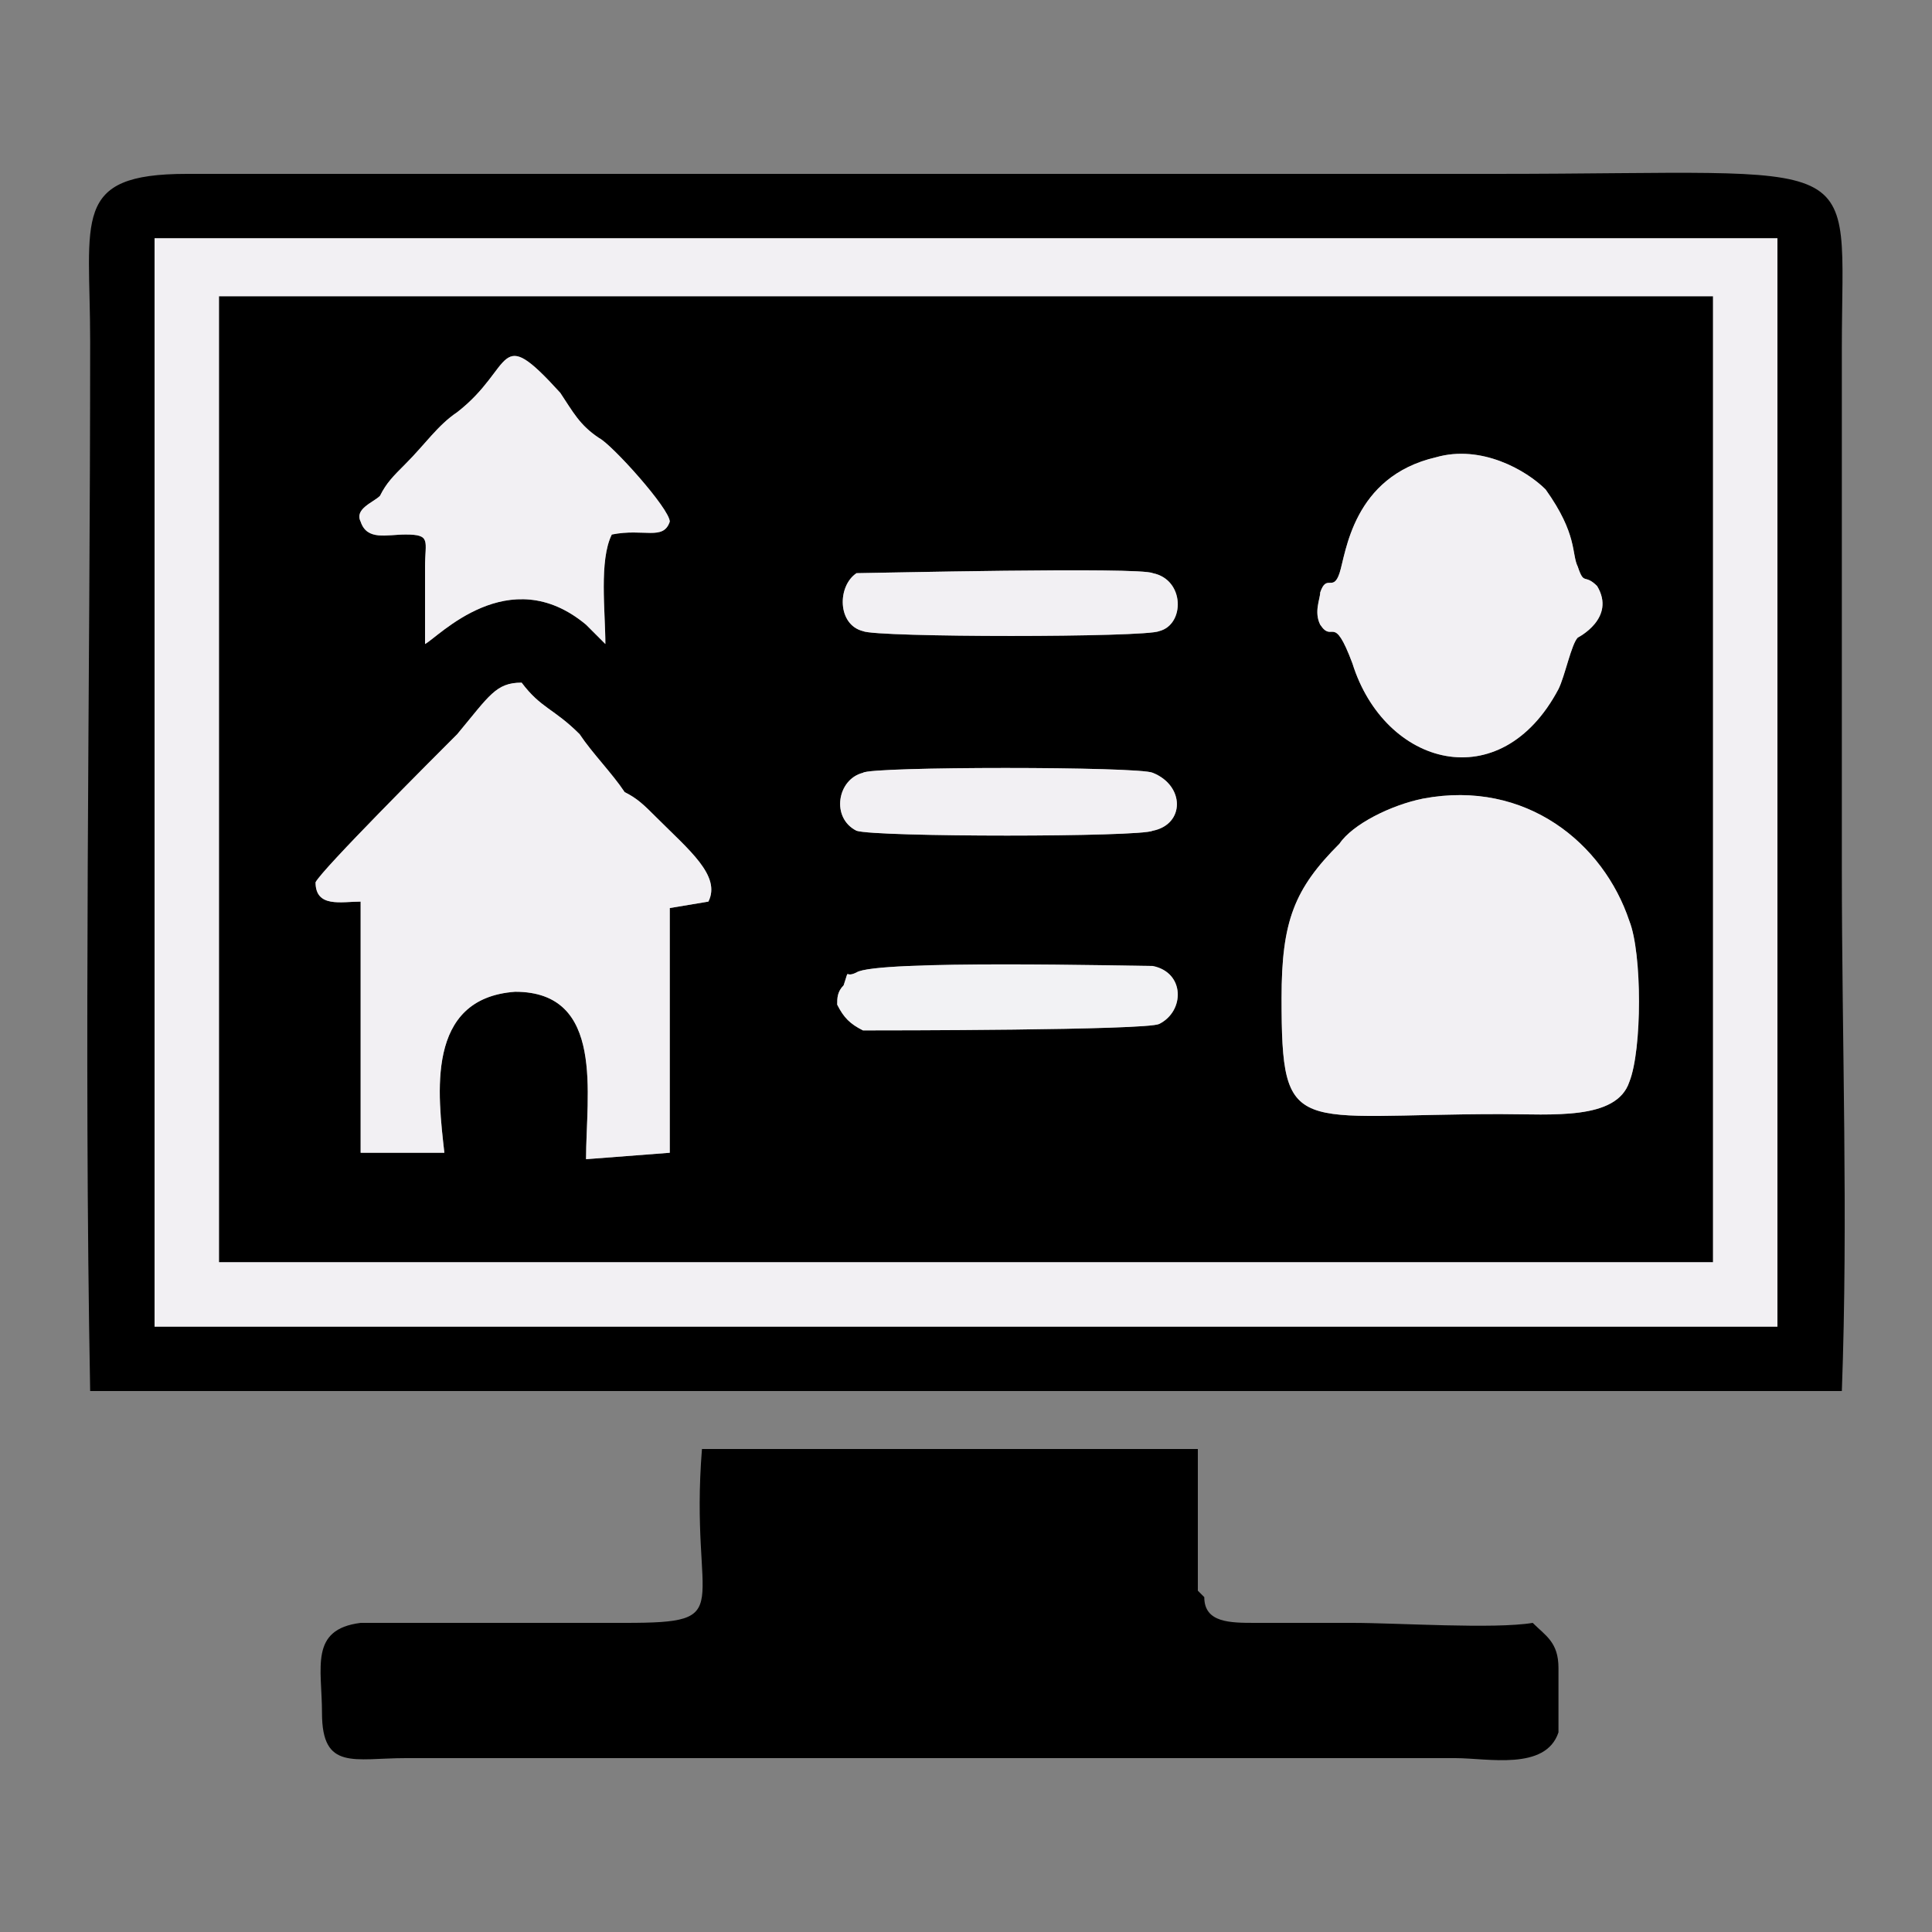 <?xml version="1.0" encoding="UTF-8"?>
<!DOCTYPE svg PUBLIC "-//W3C//DTD SVG 1.0//EN" "http://www.w3.org/TR/2001/REC-SVG-20010904/DTD/svg10.dtd">
<!-- Creator: CorelDRAW X7 -->
<svg xmlns="http://www.w3.org/2000/svg" xml:space="preserve" width="300px" height="300px" version="1.0" style="shape-rendering:geometricPrecision; text-rendering:geometricPrecision; image-rendering:optimizeQuality; fill-rule:evenodd; clip-rule:evenodd"
viewBox="0 0 300 300"
 xmlns:xlink="http://www.w3.org/1999/xlink">
 <rect x="0" y="0" width="300" height="300" fill="#808080" stroke="none"/>
 <defs>
  <style type="text/css">
   <![CDATA[
    .fil0 {fill:black}
    .fil1 {fill:#F2F0F3}
    .fil2 {fill:#F2F2F4}
   ]]>
  </style>
 </defs>
 <g id="Layer_x0020_1">
  <g id="_2231842729024">
   <path class="fil0" d="M221 124c16,-3 28,7 32,19 2,5 2,20 0,25 -2,6 -12,5 -20,5 -32,0 -34,4 -34,-18 0,-12 2,-17 9,-24 2,-3 8,-6 13,-7zm-41 35c-2,1 -43,1 -46,1 -2,-1 -3,-2 -4,-4 0,-1 0,-2 1,-3 1,-3 0,-1 2,-2 3,-2 43,-1 46,-1 5,1 5,7 1,9zm-124 -19c-3,0 -7,1 -7,-3 1,-2 18,-19 22,-23 5,-6 6,-8 10,-8 3,4 5,4 9,8 2,3 5,6 7,9 2,1 3,2 5,4 5,5 10,9 8,13l-6 1 0 38 -13 1c0,-10 3,-26 -11,-26 -14,1 -12,16 -11,25l-13 0 0 -39zm78 -20c1,-1 43,-1 45,0 5,2 5,8 0,9 -2,1 -43,1 -46,0 -4,-2 -3,-8 1,-9zm89 -49c7,-2 14,2 17,5 5,7 4,10 5,12 1,3 1,1 3,3 3,5 -3,8 -3,8 -1,1 -2,6 -3,8 -9,17 -27,12 -32,-4 -3,-8 -3,-3 -5,-6 -1,-2 0,-4 0,-5 1,-3 2,0 3,-3 1,-3 2,-15 15,-18zm-90 18c2,0 44,-1 46,0 5,1 5,8 1,9 -2,1 -44,1 -46,0 -4,-1 -4,-7 -1,-9zm-67 -1c0,-4 1,-5 -3,-5 -3,0 -6,1 -7,-2 -1,-2 2,-3 3,-4 1,-2 2,-3 4,-5 3,-3 5,-6 8,-8 9,-7 6,-14 16,-3 2,3 3,5 6,7 2,1 11,11 11,13 -1,3 -4,1 -9,2 -2,4 -1,12 -1,17l-3 -3c-12,-10 -23,2 -25,3l0 -12zm-32 108l232 0 0 -150 -232 0 0 150z"/>
   <path class="fil0" d="M24 37l252 0 0 169 -252 0 0 -169zm-10 179l272 0c1,-27 0,-54 0,-81 0,-27 0,-54 0,-81 0,-31 5,-27 -54,-27l-203 0c-18,0 -15,7 -15,26 0,54 -1,109 0,163z"/>
   <path class="fil1" d="M34 46l232 0 0 150 -232 0 0 -150zm-10 160l252 0 0 -169 -252 0 0 169z"/>
   <path class="fil0" d="M238 252c-6,1 -21,0 -28,0 -5,0 -10,0 -15,0 -4,0 -8,0 -8,-4 0,0 -1,-1 -1,-1l0 -10c0,-4 0,-8 0,-12l-77 0c-2,25 6,27 -12,27 -13,0 -28,0 -41,0 -8,1 -6,7 -6,14 0,9 5,7 13,7l163 0c5,0 14,2 16,-4 0,-2 0,-8 0,-10 0,-4 -2,-5 -4,-7z"/>
   <path class="fil1" d="M56 140l0 39 13 0c-1,-9 -3,-24 11,-25 14,0 11,16 11,26l13 -1 0 -38 6 -1c2,-4 -3,-8 -8,-13 -2,-2 -3,-3 -5,-4 -2,-3 -5,-6 -7,-9 -4,-4 -6,-4 -9,-8 -4,0 -5,2 -10,8 -4,4 -21,21 -22,23 0,4 4,3 7,3z"/>
   <path class="fil1" d="M221 124c-5,1 -11,4 -13,7 -7,7 -9,12 -9,24 0,22 2,18 34,18 8,0 18,1 20,-5 2,-5 2,-20 0,-25 -4,-12 -16,-22 -32,-19z"/>
   <path class="fil1" d="M223 71c-13,3 -14,15 -15,18 -1,3 -2,0 -3,3 0,1 -1,3 0,5 2,3 2,-2 5,6 5,16 23,21 32,4 1,-2 2,-7 3,-8 0,0 6,-3 3,-8 -2,-2 -2,0 -3,-3 -1,-2 0,-5 -5,-12 -3,-3 -10,-7 -17,-5z"/>
   <path class="fil1" d="M66 88l0 12c2,-1 13,-13 25,-3l3 3c0,-5 -1,-13 1,-17 5,-1 8,1 9,-2 0,-2 -9,-12 -11,-13 -3,-2 -4,-4 -6,-7 -10,-11 -7,-4 -16,3 -3,2 -5,5 -8,8 -2,2 -3,3 -4,5 -1,1 -4,2 -3,4 1,3 4,2 7,2 4,0 3,1 3,5z"/>
   <path class="fil2" d="M133 151c-2,1 -1,-1 -2,2 -1,1 -1,2 -1,3 1,2 2,3 4,4 3,0 44,0 46,-1 4,-2 4,-8 -1,-9 -3,0 -43,-1 -46,1z"/>
   <path class="fil1" d="M134 120c-4,1 -5,7 -1,9 3,1 44,1 46,0 5,-1 5,-7 0,-9 -2,-1 -44,-1 -45,0z"/>
   <path class="fil1" d="M133 89c-3,2 -3,8 1,9 2,1 44,1 46,0 4,-1 4,-8 -1,-9 -2,-1 -44,0 -46,0z"/>
  </g>
 </g>
</svg>
